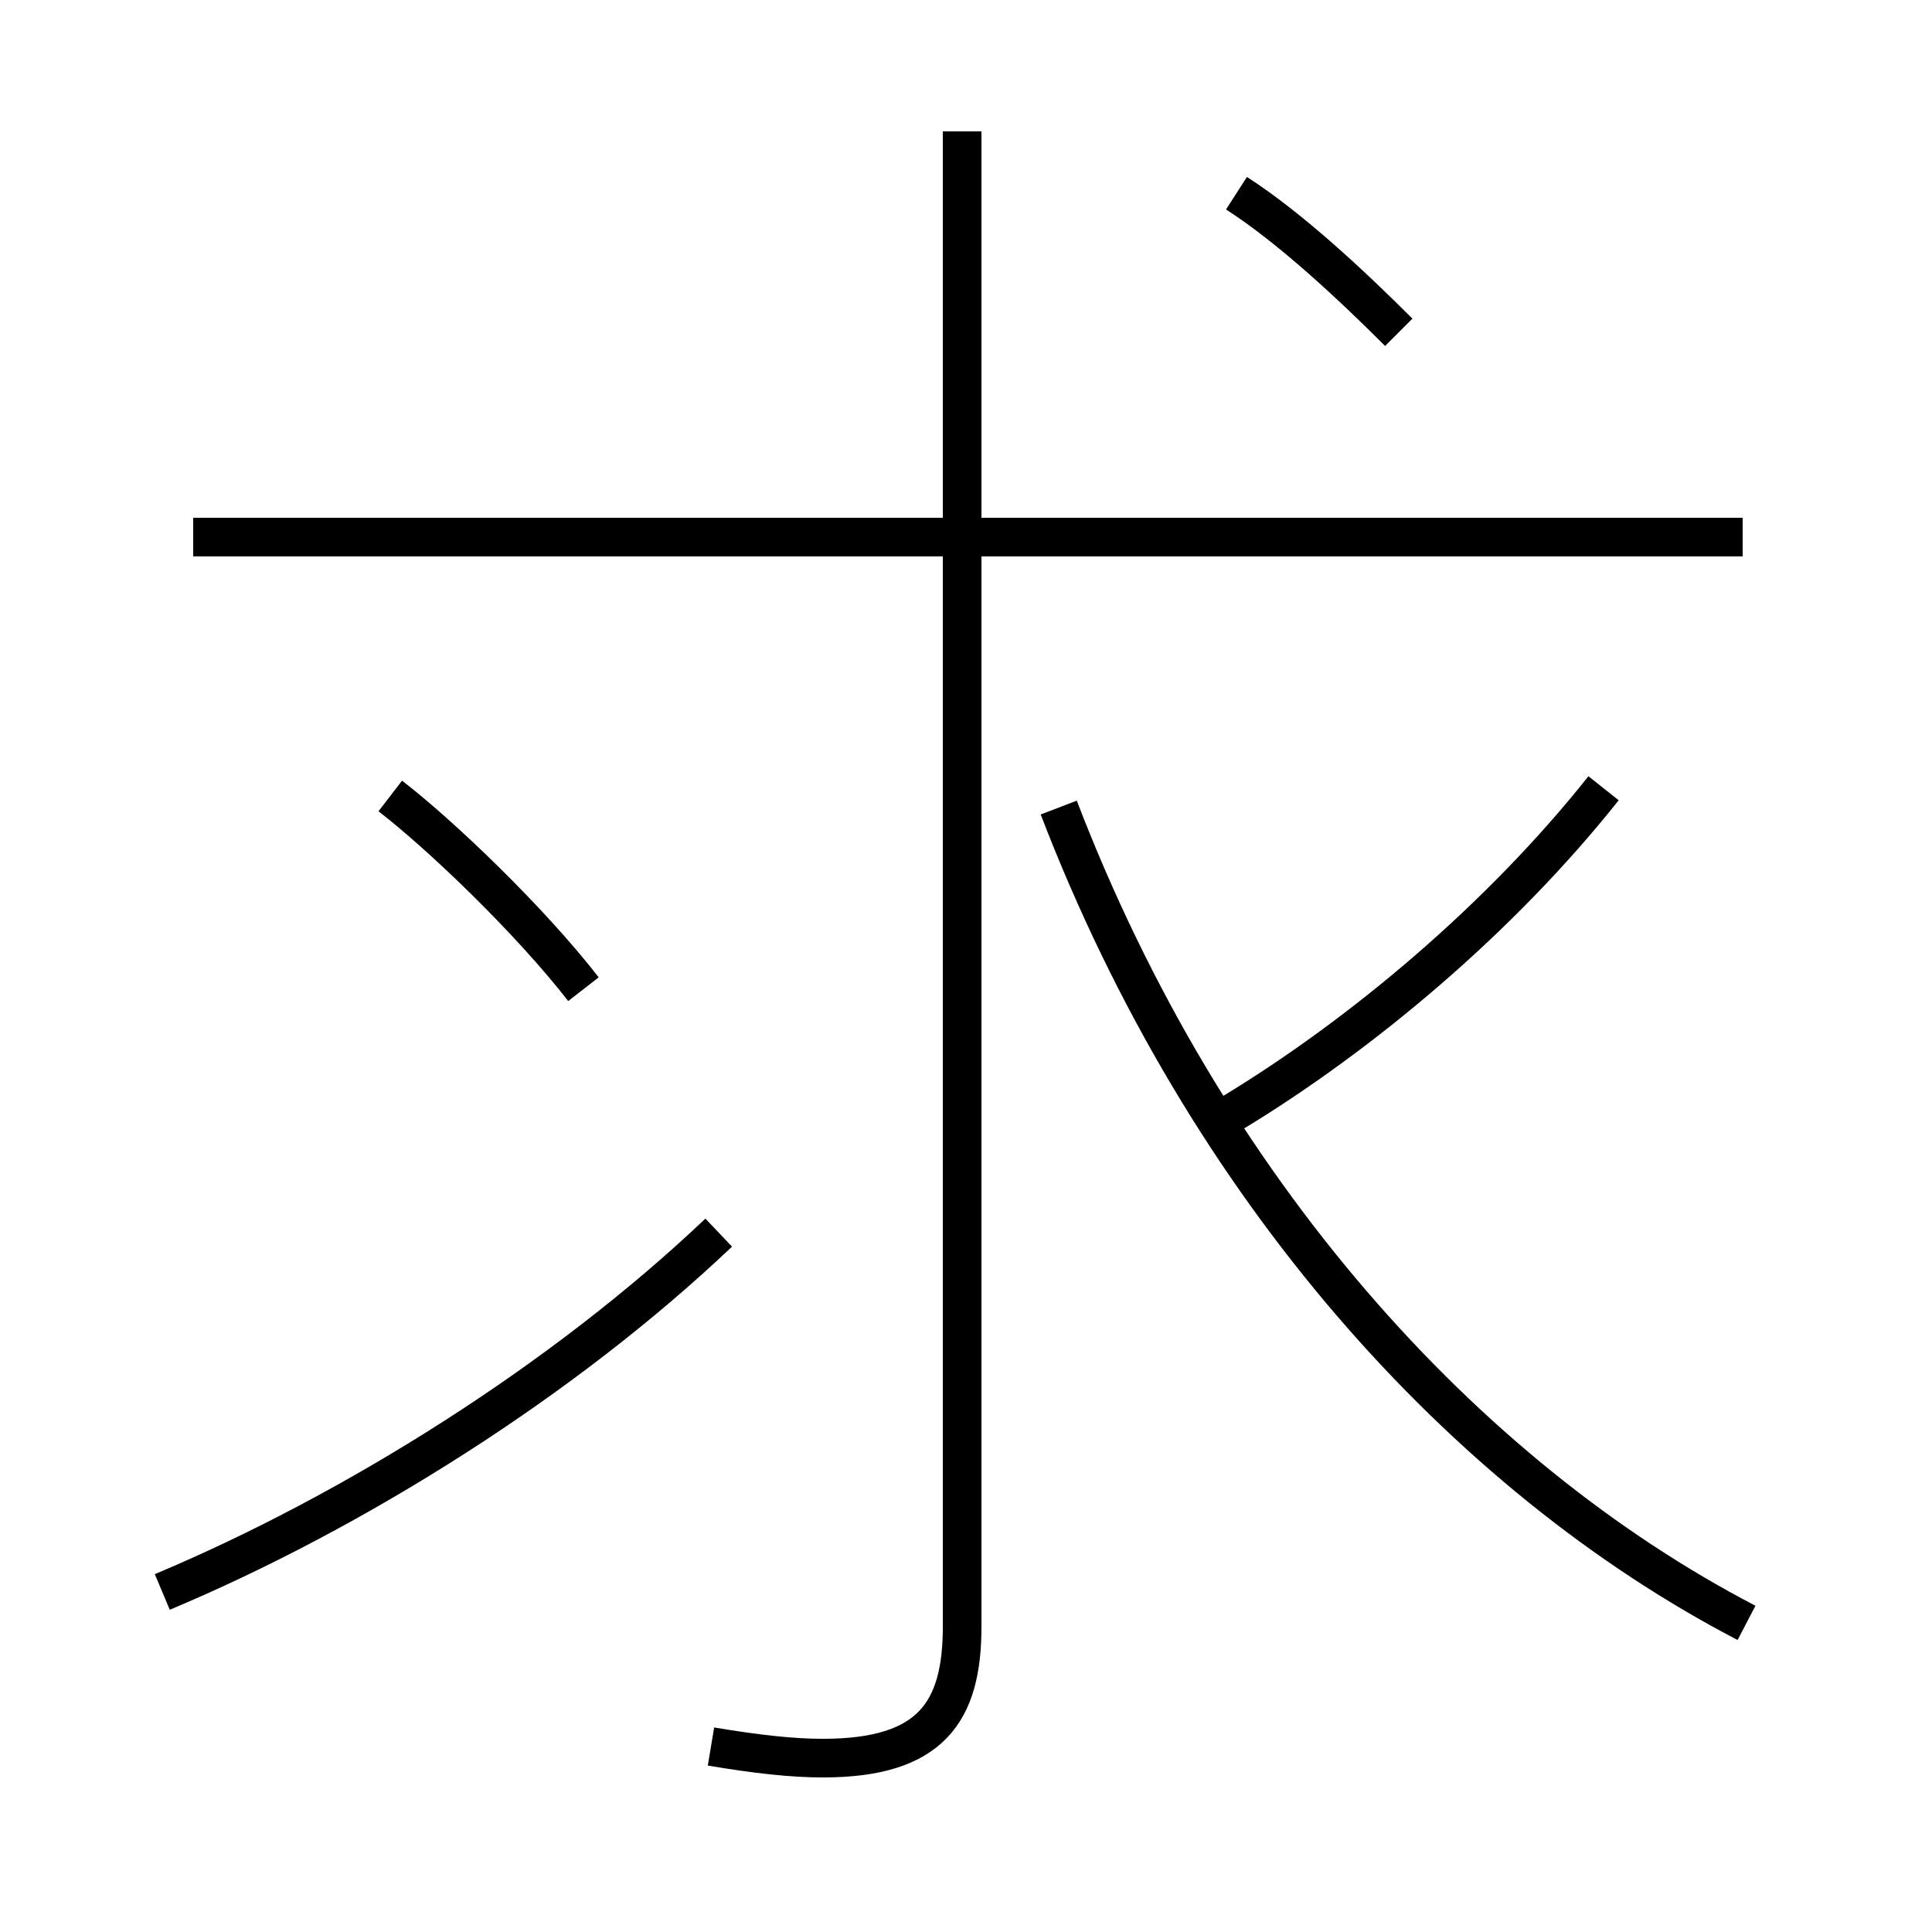 <?xml version='1.0' encoding='utf8'?>
<svg viewBox="0.0 -6.0 50.0 50.0" version="1.1" xmlns="http://www.w3.org/2000/svg">
<rect x="0.0" y="-6.0" width="50.0" height="50.0" fill="#808080" stroke="none"/>
<rect x="-1000" y="-1000" width="2000" height="2000" stroke="white" fill="white"/>
<g style="fill:white;stroke:#000000;  stroke-width:1">
<path d="M 45.1 -30.1 L 5.0 -30.1 M 4.2 -2.8 C 9.2 -4.9 14.6 -8.3 18.6 -12.1 M 18.4 1.2 C 19.6 1.4 20.5 1.5 21.3 1.5 C 24.1 1.5 24.9 0.3 24.9 -1.9 L 24.9 -40.6 M 15.1 -18.4 C 13.7 -20.2 11.4 -22.4 10.1 -23.4 M 45.2 -2.0 C 37.9 -5.8 31.2 -13.2 27.4 -23.1 M 31.9 -15.2 C 35.2 -17.2 38.8 -20.2 41.5 -23.6 M 36.2 -35.4 C 35.0 -36.6 33.4 -38.1 32.0 -39.0" transform="translate(0.0 38.0)" />
</g>
</svg>